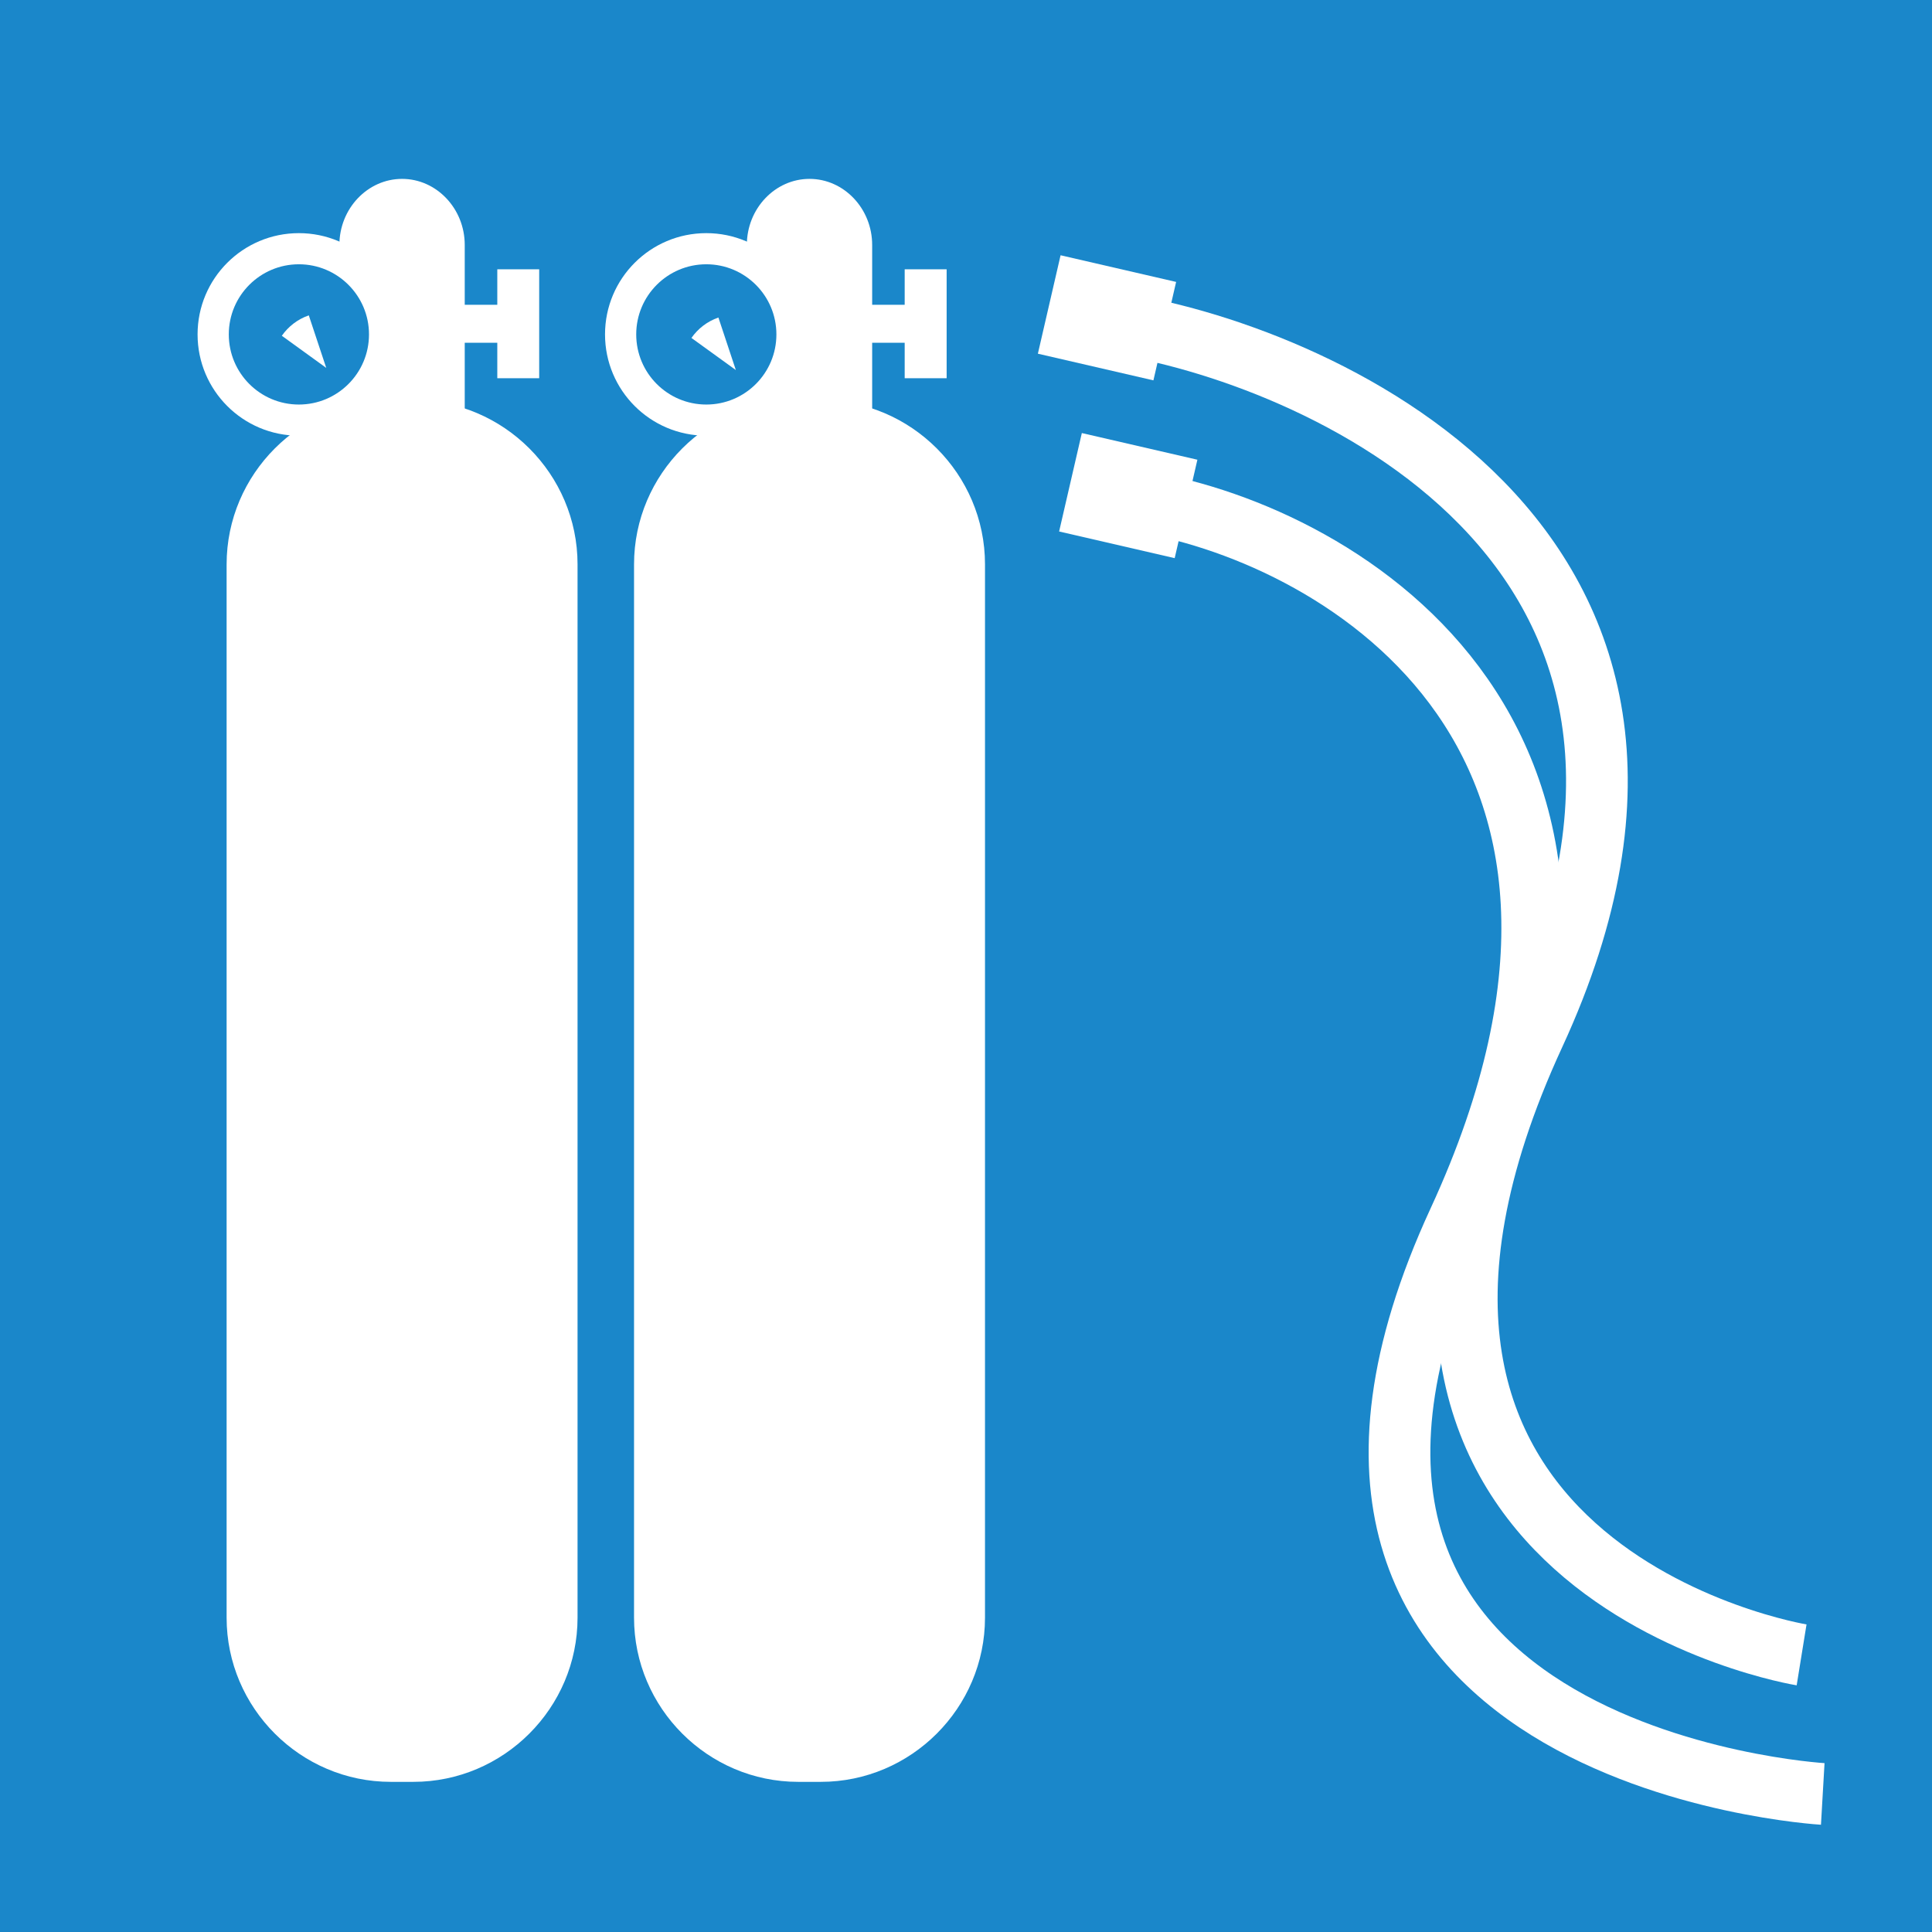 <?xml version="1.0" encoding="utf-8"?>
<!-- Generator: Adobe Illustrator 16.0.3, SVG Export Plug-In . SVG Version: 6.00 Build 0)  -->
<!DOCTYPE svg PUBLIC "-//W3C//DTD SVG 1.1//EN" "http://www.w3.org/Graphics/SVG/1.1/DTD/svg11.dtd">
<svg version="1.1" id="Слой_1" xmlns="http://www.w3.org/2000/svg" xmlns:xlink="http://www.w3.org/1999/xlink" x="0px" y="0px"
	 width="95px" height="95px" viewBox="0 0 95 95" enable-background="new 0 0 95 95" xml:space="preserve">
<rect x="0" y="0" width="95" height="95" fill="#333333" stroke="none"/>
<g>
	<rect y="0" fill="#1A87CA" width="95" height="94.999"/>
	<g>
		<g>
			<path fill="#FFFFFF" d="M28.399,79.544c0,4.44-3.633,8.073-8.073,8.073h-1.11c-4.44,0-8.073-3.633-8.073-8.073V27.75
				c0-4.44,3.633-8.073,8.073-8.073h1.11c4.44,0,8.073,3.633,8.073,8.073V79.544z"/>
		</g>
		<g>
			<rect x="21.419" y="14.987" fill="#FFFFFF" width="4.119" height="1.867"/>
			<rect x="24.453" y="13.242" fill="#FFFFFF" width="2.06" height="5.356"/>
		</g>
		<g>
			<path fill="#FFFFFF" d="M16.042,18.09l-0.858-2.583c-0.558,0.193-1.008,0.551-1.326,1.003L16.042,18.09z"/>
			<path fill="#FFFFFF" d="M36.183,18.196l-0.858-2.583c-0.557,0.194-1.008,0.551-1.326,1.004L36.183,18.196z"/>
			<path fill="#FFFFFF" d="M19.771,8.796c-1.696,0-3.083,1.462-3.083,3.249v0.668c1.644,0.449,2.851,1.947,2.851,3.73
				c0,1.785-1.207,3.283-2.851,3.73v16.179c0,1.786,1.387,3.249,3.083,3.249c1.693,0,3.081-1.462,3.081-3.249V12.045
				C22.853,10.258,21.465,8.796,19.771,8.796z"/>
			<path fill="#FFFFFF" d="M14.696,11.464c-2.751,0-4.981,2.229-4.981,4.979c0,2.751,2.23,4.981,4.981,4.981
				c2.75,0,4.979-2.229,4.979-4.981C19.676,13.693,17.446,11.464,14.696,11.464z M14.696,19.892c-1.903,0-3.446-1.544-3.446-3.449
				c0-1.903,1.543-3.448,3.446-3.448c1.902,0,3.448,1.545,3.448,3.448C18.145,18.348,16.599,19.892,14.696,19.892z"/>
		</g>
	</g>
	<g>
		<g>
			<path fill="none" stroke="#FFFFFF" stroke-width="3.034" stroke-miterlimit="10" d="M54.829,15.889
				C64.148,17.273,86.71,26.44,75.44,50.854C63.248,77.271,88.588,81.373,88.588,81.373"/>
			<g>
				<path fill="none" stroke="#FFFFFF" stroke-width="1.011" stroke-linecap="round" stroke-miterlimit="10" d="M50.286,12.163"/>
			</g>
		</g>
		
			<rect x="51.913" y="12.733" transform="matrix(0.225 -0.975 0.975 0.225 26.939 65.142)" fill="#FFFFFF" width="4.964" height="5.827"/>
	</g>
	<g>
		<g>
			<path fill="none" stroke="#FFFFFF" stroke-width="3.034" stroke-miterlimit="10" d="M55.87,24.626
				c9.317,1.386,27.122,11.01,15.854,35.424C59.53,86.468,89.628,88.211,89.628,88.211"/>
			<g>
				<path fill="none" stroke="#FFFFFF" stroke-width="1.011" stroke-linecap="round" stroke-miterlimit="10" d="M51.325,20.901"/>
			</g>
		</g>
		
			<rect x="52.954" y="21.472" transform="matrix(0.225 -0.975 0.975 0.225 19.229 72.933)" fill="#FFFFFF" width="4.964" height="5.828"/>
	</g>
	<g>
		<g>
			<path fill="#FFFFFF" d="M48.434,79.544c0,4.44-3.633,8.073-8.073,8.073h-1.111c-4.44,0-8.073-3.633-8.073-8.073V27.75
				c0-4.44,3.633-8.073,8.073-8.073h1.111c4.44,0,8.073,3.633,8.073,8.073V79.544z"/>
		</g>
		<g>
			<rect x="41.453" y="14.987" fill="#FFFFFF" width="4.12" height="1.867"/>
			<rect x="44.485" y="13.242" fill="#FFFFFF" width="2.063" height="5.356"/>
		</g>
		<g>
			<path fill="#FFFFFF" d="M39.805,8.796c-1.695,0-3.081,1.462-3.081,3.249v0.668c1.641,0.449,2.85,1.947,2.85,3.73
				c0,1.785-1.209,3.283-2.85,3.73v16.179c0,1.786,1.386,3.249,3.081,3.249s3.081-1.462,3.081-3.249V12.045
				C42.886,10.258,41.5,8.796,39.805,8.796z"/>
			<path fill="#FFFFFF" d="M34.73,11.464c-2.751,0-4.98,2.229-4.98,4.979c0,2.751,2.229,4.981,4.98,4.981
				c2.75,0,4.98-2.229,4.98-4.981C39.711,13.693,37.48,11.464,34.73,11.464z M34.73,19.892c-1.903,0-3.446-1.544-3.446-3.449
				c0-1.903,1.543-3.448,3.446-3.448s3.447,1.545,3.447,3.448C38.178,18.348,36.634,19.892,34.73,19.892z"/>
		</g>
	</g>
</g>
</svg>
